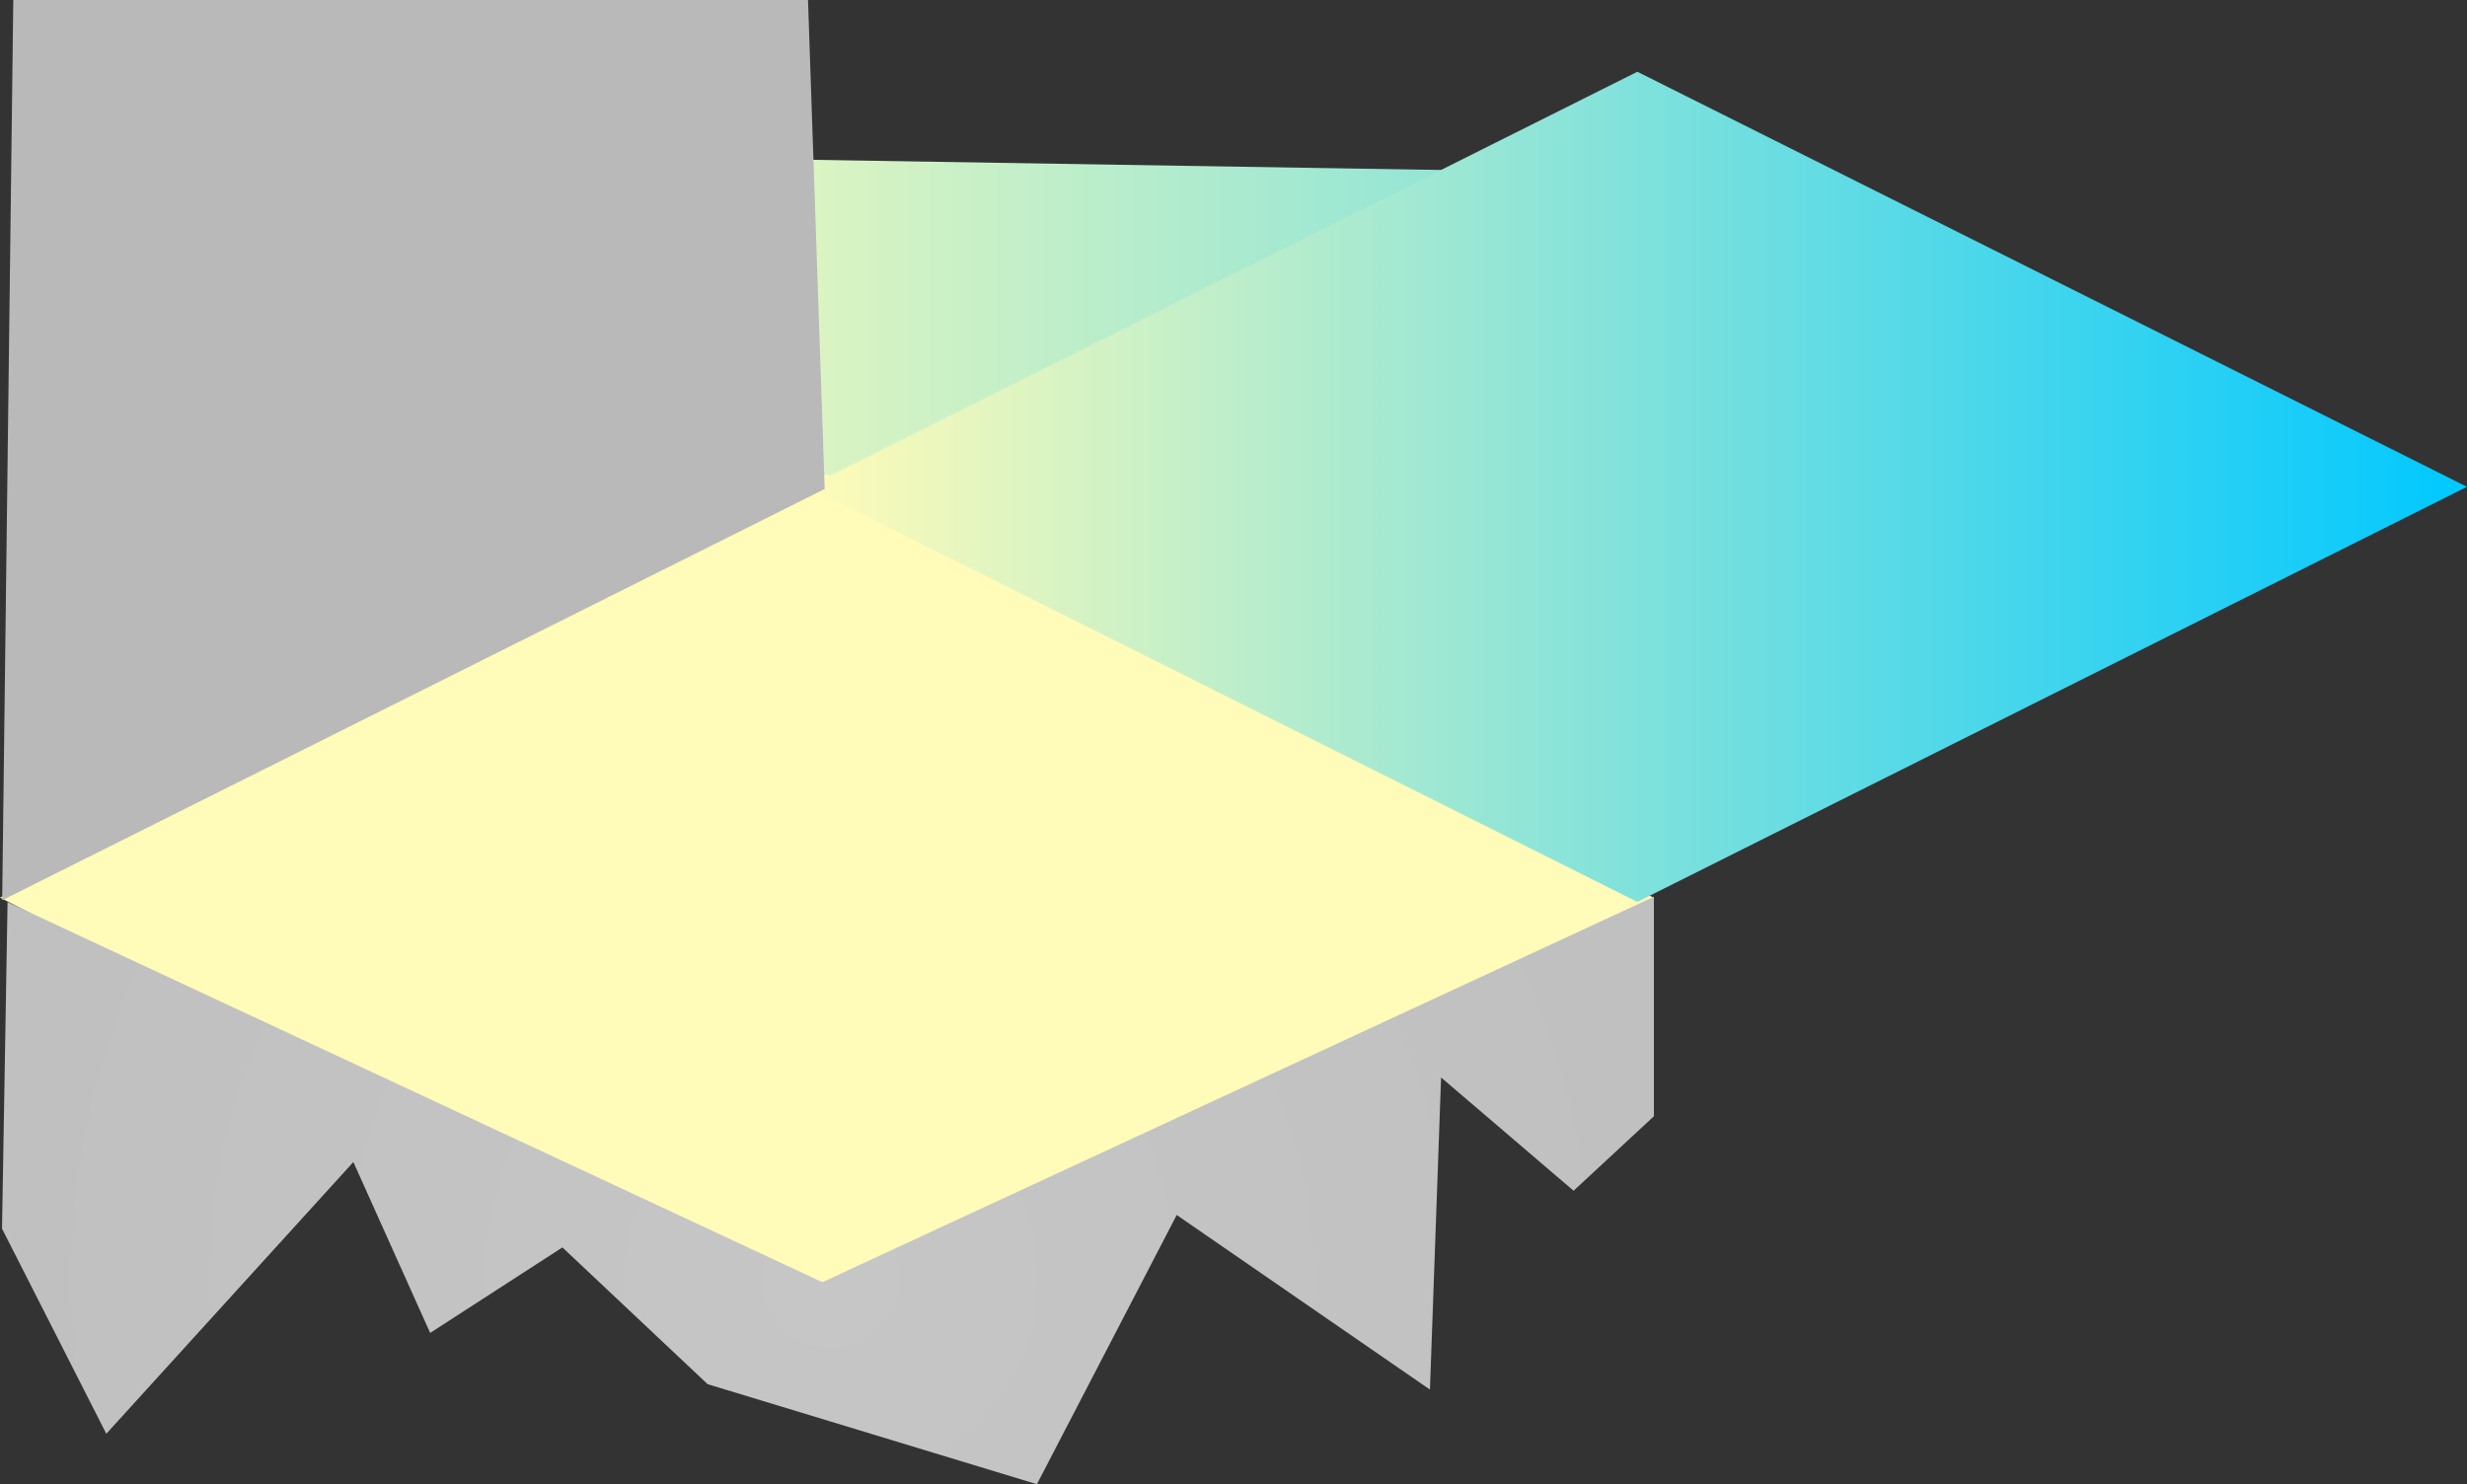 <svg version="1.1" xmlns="http://www.w3.org/2000/svg" xmlns:xlink="http://www.w3.org/1999/xlink" width="719.806" height="433.095" viewBox="0,0,719.806,433.095"><rect x="0" y="0" width="719.806" height="433.095" fill="#333333" stroke="none"/><defs><linearGradient x1="142.524" y1="35.128" x2="487.57" y2="35.128" gradientUnits="userSpaceOnUse" id="color-1"><stop offset="0" stop-color="#fffbb8"/><stop offset="1" stop-color="#79e0dd"/></linearGradient><linearGradient x1="234.272" y1="73.508" x2="718.411" y2="73.508" gradientUnits="userSpaceOnUse" id="color-2"><stop offset="0" stop-color="#fffbb8"/><stop offset="1" stop-color="#00c8ff"/></linearGradient><radialGradient cx="240.993" cy="304.818" r="241.8" gradientUnits="userSpaceOnUse" id="color-3"><stop offset="0" stop-color="#c6c6c6"/><stop offset="1" stop-color="#c0c0c0"/></radialGradient></defs><g transform="translate(1.395,68.547)"><g data-paper-data="{&quot;isPaintingLayer&quot;:true}" fill-rule="nonzero" stroke="none" stroke-width="0" stroke-linecap="butt" stroke-linejoin="miter" stroke-miterlimit="10" stroke-dasharray="" stroke-dashoffset="0" style="mix-blend-mode: normal"><path d="M250.843,93.671l-108.319,-117.087l345.046,5.58z" fill="url(#color-1)"/><path d="M239.837,316.9l-241.232,-123.519l241.232,-123.519l241.232,123.519z" fill="#fffbb8"/><path d="M476.341,194.625l-242.069,-121.117l242.069,-121.117l242.069,121.117z" fill="url(#color-2)"/><path d="M-0.76,194.139l3.243,-262.686h231.877l4.865,142.693z" fill="#b9b9b9"/><path d="M-0.807,289.979l1.617,-95.28l237.756,110.899l242.608,-112.461v64.041l-23.44,21.736l-38.661,-33.055l-3.249,91.08l-73.886,-50.951l-40.793,78.559l-96.075,-29.191l-42.37,-39.903l-38.586,24.949l-22.408,-49.866l-72.084,79.293z" fill="url(#color-3)"/></g></g></svg>